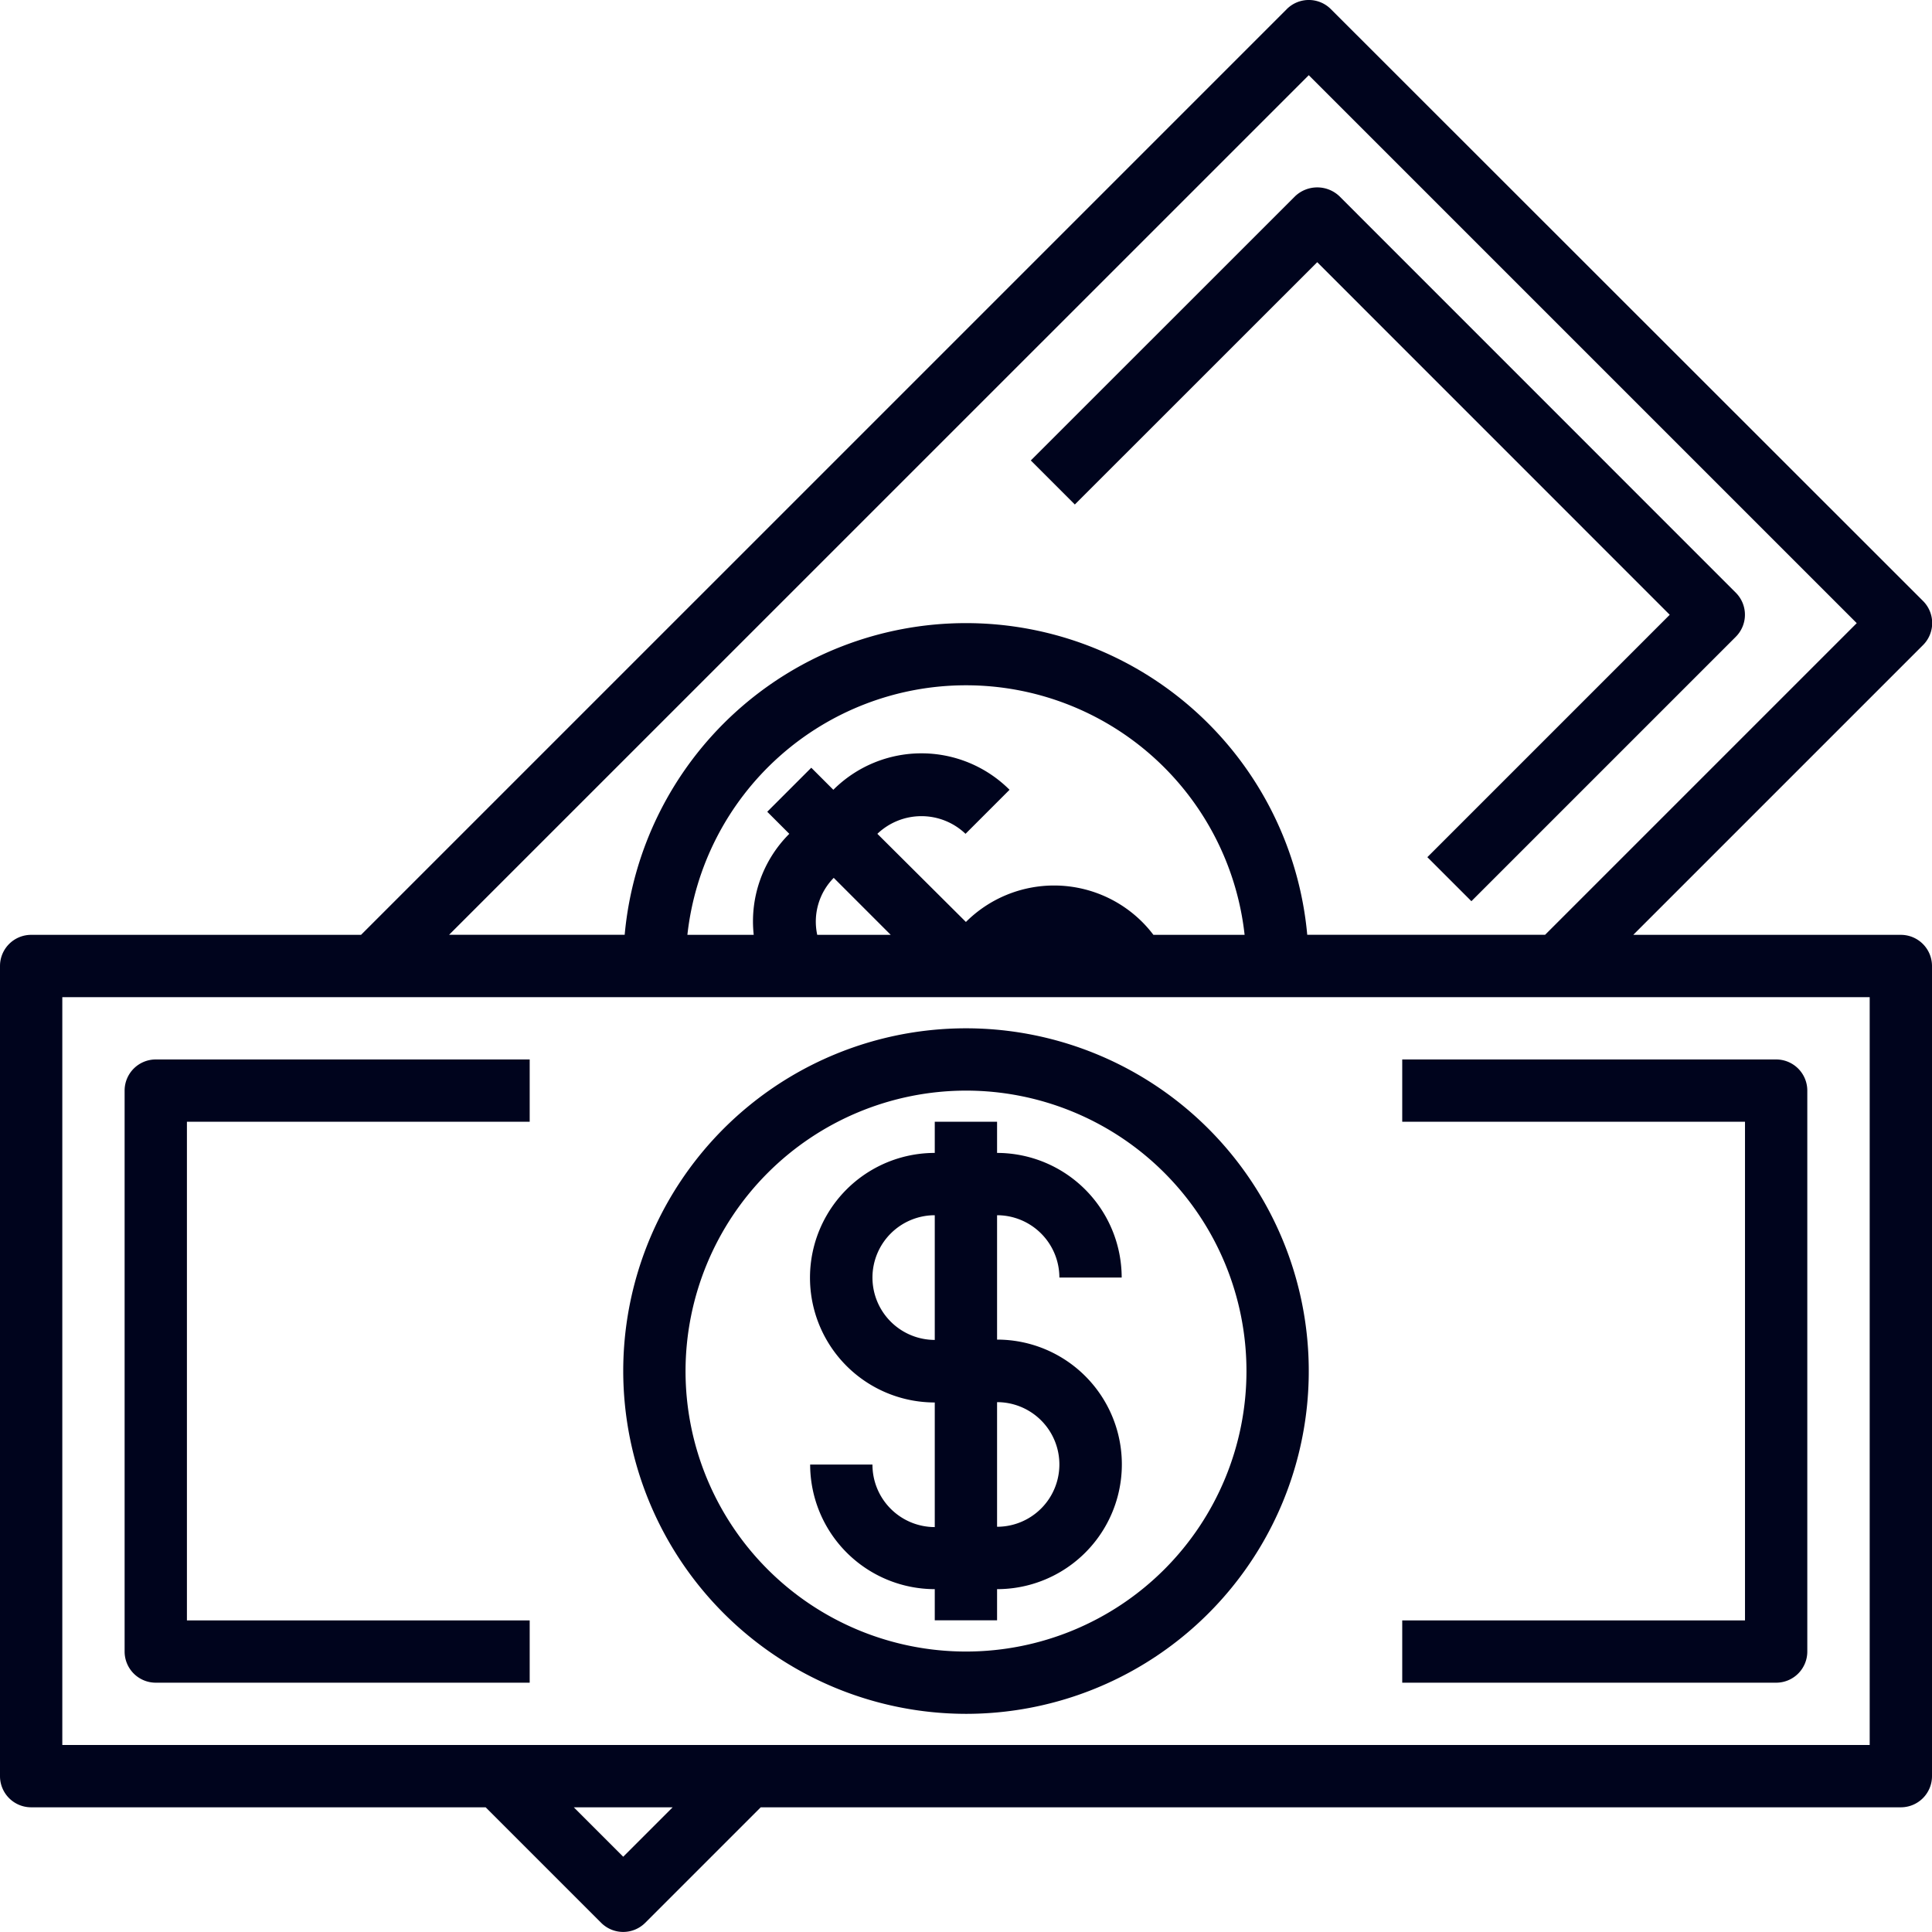 <svg xmlns="http://www.w3.org/2000/svg" width="24" height="24" viewBox="0 0 24 24">
  <g id="money_1_" data-name="money (1)" transform="translate(-1 -1)">
    <path id="Path_15420" data-name="Path 15420" d="M24.613,12.613H21.289l3.6-3.6a.387.387,0,0,0,0-.547L17.532,1.113a.387.387,0,0,0-.547,0l-11.5,11.5h-4.1A.387.387,0,0,0,1,13V23.064a.387.387,0,0,0,.387.387H7.033l1.435,1.435a.387.387,0,0,0,.547,0l1.435-1.435H24.613A.387.387,0,0,0,25,23.064V13A.387.387,0,0,0,24.613,12.613ZM17.258,1.934l6.807,6.807-3.871,3.871H17.239a4.257,4.257,0,0,0-8.479,0H6.579ZM11.152,12.613a.775.775,0,0,1,.205-.708l.708.708Zm4.176,0a1.512,1.512,0,0,0-.139-.16,1.55,1.55,0,0,0-2.19,0l-1.1-1.095a.793.793,0,0,1,1.095,0l.547-.547a1.549,1.549,0,0,0-2.189,0h0l-.274-.274-.547.547.274.274a1.536,1.536,0,0,0-.442,1.255H9.539a3.482,3.482,0,0,1,6.922,0H15.328ZM8.742,24.065l-.614-.614H9.356Zm15.484-1.388H1.774v-9.29H24.226Z" fill="#00041d"/>
    <path id="Path_15421" data-name="Path 15421" d="M27.774,41.258H27a1.55,1.55,0,0,0,1.548,1.548v.387h.774v-.387a1.548,1.548,0,1,0,0-3.1V38.161a.775.775,0,0,1,.774.774h.774a1.55,1.55,0,0,0-1.548-1.548V37h-.774v.387a1.548,1.548,0,1,0,0,3.1v1.548A.775.775,0,0,1,27.774,41.258Zm0-2.323a.775.775,0,0,1,.774-.774V39.71A.775.775,0,0,1,27.774,38.935Zm1.548,1.548a.774.774,0,1,1,0,1.548Z" transform="translate(-15.936 -22.065)" fill="#00041d"/>
    <path id="Path_15422" data-name="Path 15422" d="M25.258,42.516A4.258,4.258,0,1,0,21,38.258,4.263,4.263,0,0,0,25.258,42.516Zm0-7.742a3.484,3.484,0,1,1-3.484,3.484A3.488,3.488,0,0,1,25.258,34.774Z" transform="translate(-12.258 -20.226)" fill="#00041d"/>
    <path id="Path_15423" data-name="Path 15423" d="M51.032,42.355V35.387A.387.387,0,0,0,50.645,35H46v.774h4.258v6.194H46v.774h4.645A.387.387,0,0,0,51.032,42.355Z" transform="translate(-27.581 -20.839)" fill="#00041d"/>
    <path id="Path_15424" data-name="Path 15424" d="M5.387,42.742h4.645v-.774H5.774V35.774h4.258V35H5.387A.387.387,0,0,0,5,35.387v6.968A.387.387,0,0,0,5.387,42.742Z" transform="translate(-2.452 -20.839)" fill="#00041d"/>
    <path id="Path_15429" data-name="Path 15429" d="M37.638,7.942l4.379,4.38-3.011,3.011.547.547,3.285-3.285a.387.387,0,0,0,0-.547L37.912,7.121a.4.4,0,0,0-.547,0L34.08,10.405l.547.547Z" transform="translate(-20.275 -3.685)" fill="#00041d"/>
  </g>
</svg>
